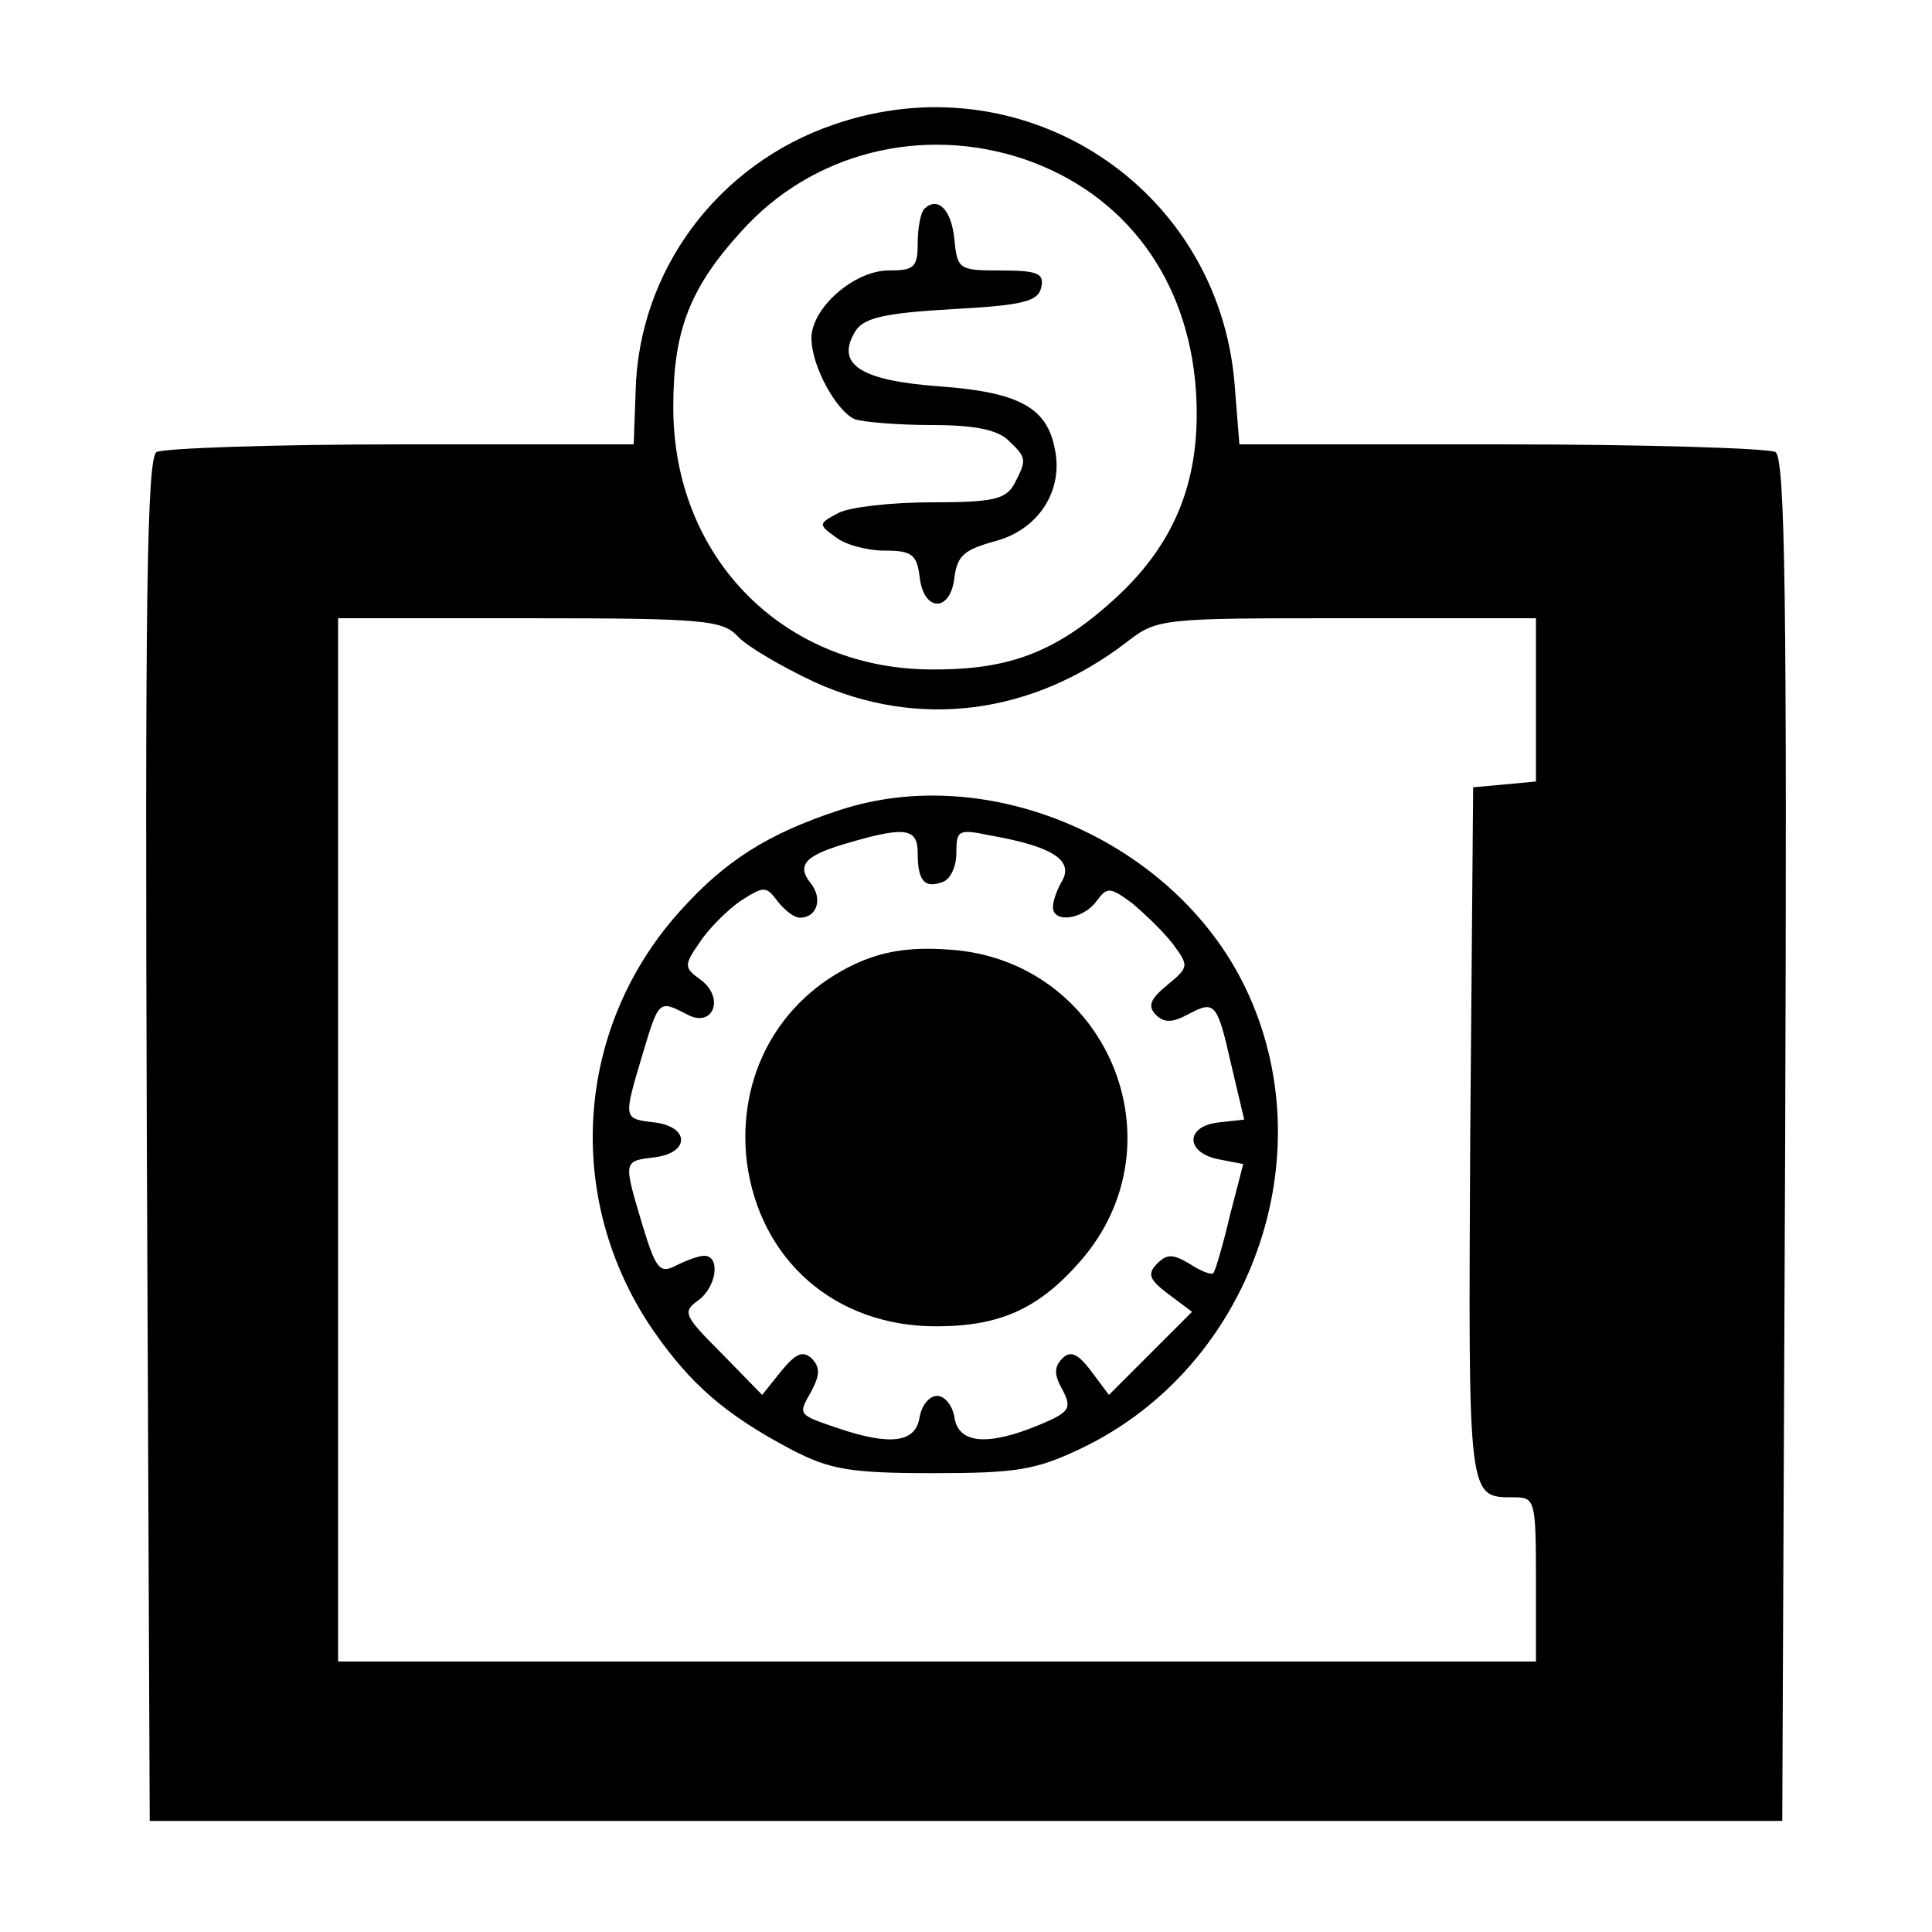 <?xml version="1.0" standalone="no"?>
<!DOCTYPE svg PUBLIC "-//W3C//DTD SVG 20010904//EN"
 "http://www.w3.org/TR/2001/REC-SVG-20010904/DTD/svg10.dtd">
<svg version="1.0" xmlns="http://www.w3.org/2000/svg"
 width="200pt" height="200pt" viewBox="0 0 200 200"
 preserveAspectRatio="xMidYMid meet">
<g transform="translate(0,200) scale(0.1,-0.1)"
fill="#000000" stroke="none">
<path d="M863 1871 c-120 -41 -202 -151 -205 -276 l-2 -55 -240 0 c-133 0
-247 -4 -254 -8 -10 -7 -12 -156 -10 -713 l3 -704 845 0 845 0 3 704 c2 557 0
706 -10 713 -7 4 -135 8 -284 8 l-271 0 -5 63 c-17 204 -219 336 -415 268z
m198 -36 c104 -36 169 -124 177 -239 6 -90 -20 -157 -83 -215 -59 -54 -107
-74 -186 -74 -156 -2 -273 115 -272 273 0 77 17 122 70 180 73 82 188 111 294
75z m-297 -494 c9 -10 45 -31 79 -47 108 -49 225 -34 323 41 32 25 36 25 228
25 l196 0 0 -84 0 -85 -32 -3 -33 -3 -3 -359 c-2 -382 -3 -376 46 -376 21 0
22 -4 22 -85 l0 -85 -620 0 -620 0 0 540 0 540 198 0 c182 0 200 -2 216 -19z"/>
<path d="M957 1784 c-4 -4 -7 -20 -7 -36 0 -25 -4 -28 -30 -28 -36 0 -80 -39
-80 -70 0 -29 26 -76 45 -84 9 -3 45 -6 80 -6 44 0 68 -5 79 -16 19 -18 19
-20 6 -45 -9 -16 -22 -19 -86 -19 -41 0 -85 -5 -96 -11 -21 -11 -21 -12 -3
-25 10 -8 33 -14 51 -14 28 0 33 -4 36 -27 4 -37 32 -37 36 -1 3 23 10 29 43
38 44 12 70 52 61 95 -8 43 -37 59 -119 65 -83 6 -109 23 -87 58 9 13 30 18
100 22 74 4 89 8 92 23 3 14 -4 17 -42 17 -43 0 -45 1 -48 32 -3 31 -17 45
-31 32z"/>
<path d="M868 1161 c-73 -24 -117 -52 -163 -103 -110 -121 -122 -299 -29 -435
39 -56 74 -87 144 -124 39 -20 59 -24 145 -24 87 0 107 3 155 26 175 84 253
303 169 477 -73 151 -265 235 -421 183z m82 -44 c0 -29 7 -37 26 -30 8 3 14
16 14 30 0 24 2 25 36 18 62 -11 85 -25 74 -46 -6 -10 -10 -22 -10 -28 0 -17
31 -13 45 6 11 15 14 15 37 -2 13 -11 32 -29 42 -42 17 -23 17 -24 -6 -43 -17
-14 -20 -21 -12 -30 9 -9 17 -9 34 0 28 15 30 12 45 -54 l13 -55 -27 -3 c-34
-4 -34 -31 0 -38 l26 -5 -14 -54 c-7 -30 -15 -57 -17 -59 -2 -2 -13 2 -25 10
-17 10 -23 10 -33 0 -11 -11 -8 -17 12 -32 l24 -18 -43 -43 -43 -43 -18 24
c-14 19 -22 22 -30 14 -9 -9 -9 -17 0 -33 10 -19 7 -23 -24 -36 -53 -22 -84
-20 -88 8 -2 12 -10 22 -18 22 -8 0 -16 -10 -18 -22 -4 -26 -29 -30 -83 -12
-44 15 -43 14 -29 39 9 17 9 25 0 34 -9 8 -16 5 -31 -13 l-20 -25 -42 43 c-39
39 -41 43 -24 55 19 14 23 46 6 46 -6 0 -19 -5 -29 -10 -17 -9 -21 -4 -35 42
-20 67 -20 66 13 70 16 2 27 9 27 18 0 9 -11 16 -27 18 -33 4 -33 3 -13 70 17
57 17 57 46 42 27 -15 40 17 14 36 -17 12 -17 15 -1 38 9 14 28 33 42 43 25
16 27 16 39 0 7 -9 17 -17 23 -17 18 0 24 20 11 36 -15 19 -5 29 41 42 58 17
70 14 70 -11z"/>
<path d="M885 1002 c-79 -37 -122 -116 -112 -204 13 -102 91 -171 196 -171 66
0 106 18 149 67 108 123 27 313 -136 323 -41 3 -69 -2 -97 -15z"/>
</g>
</svg>
